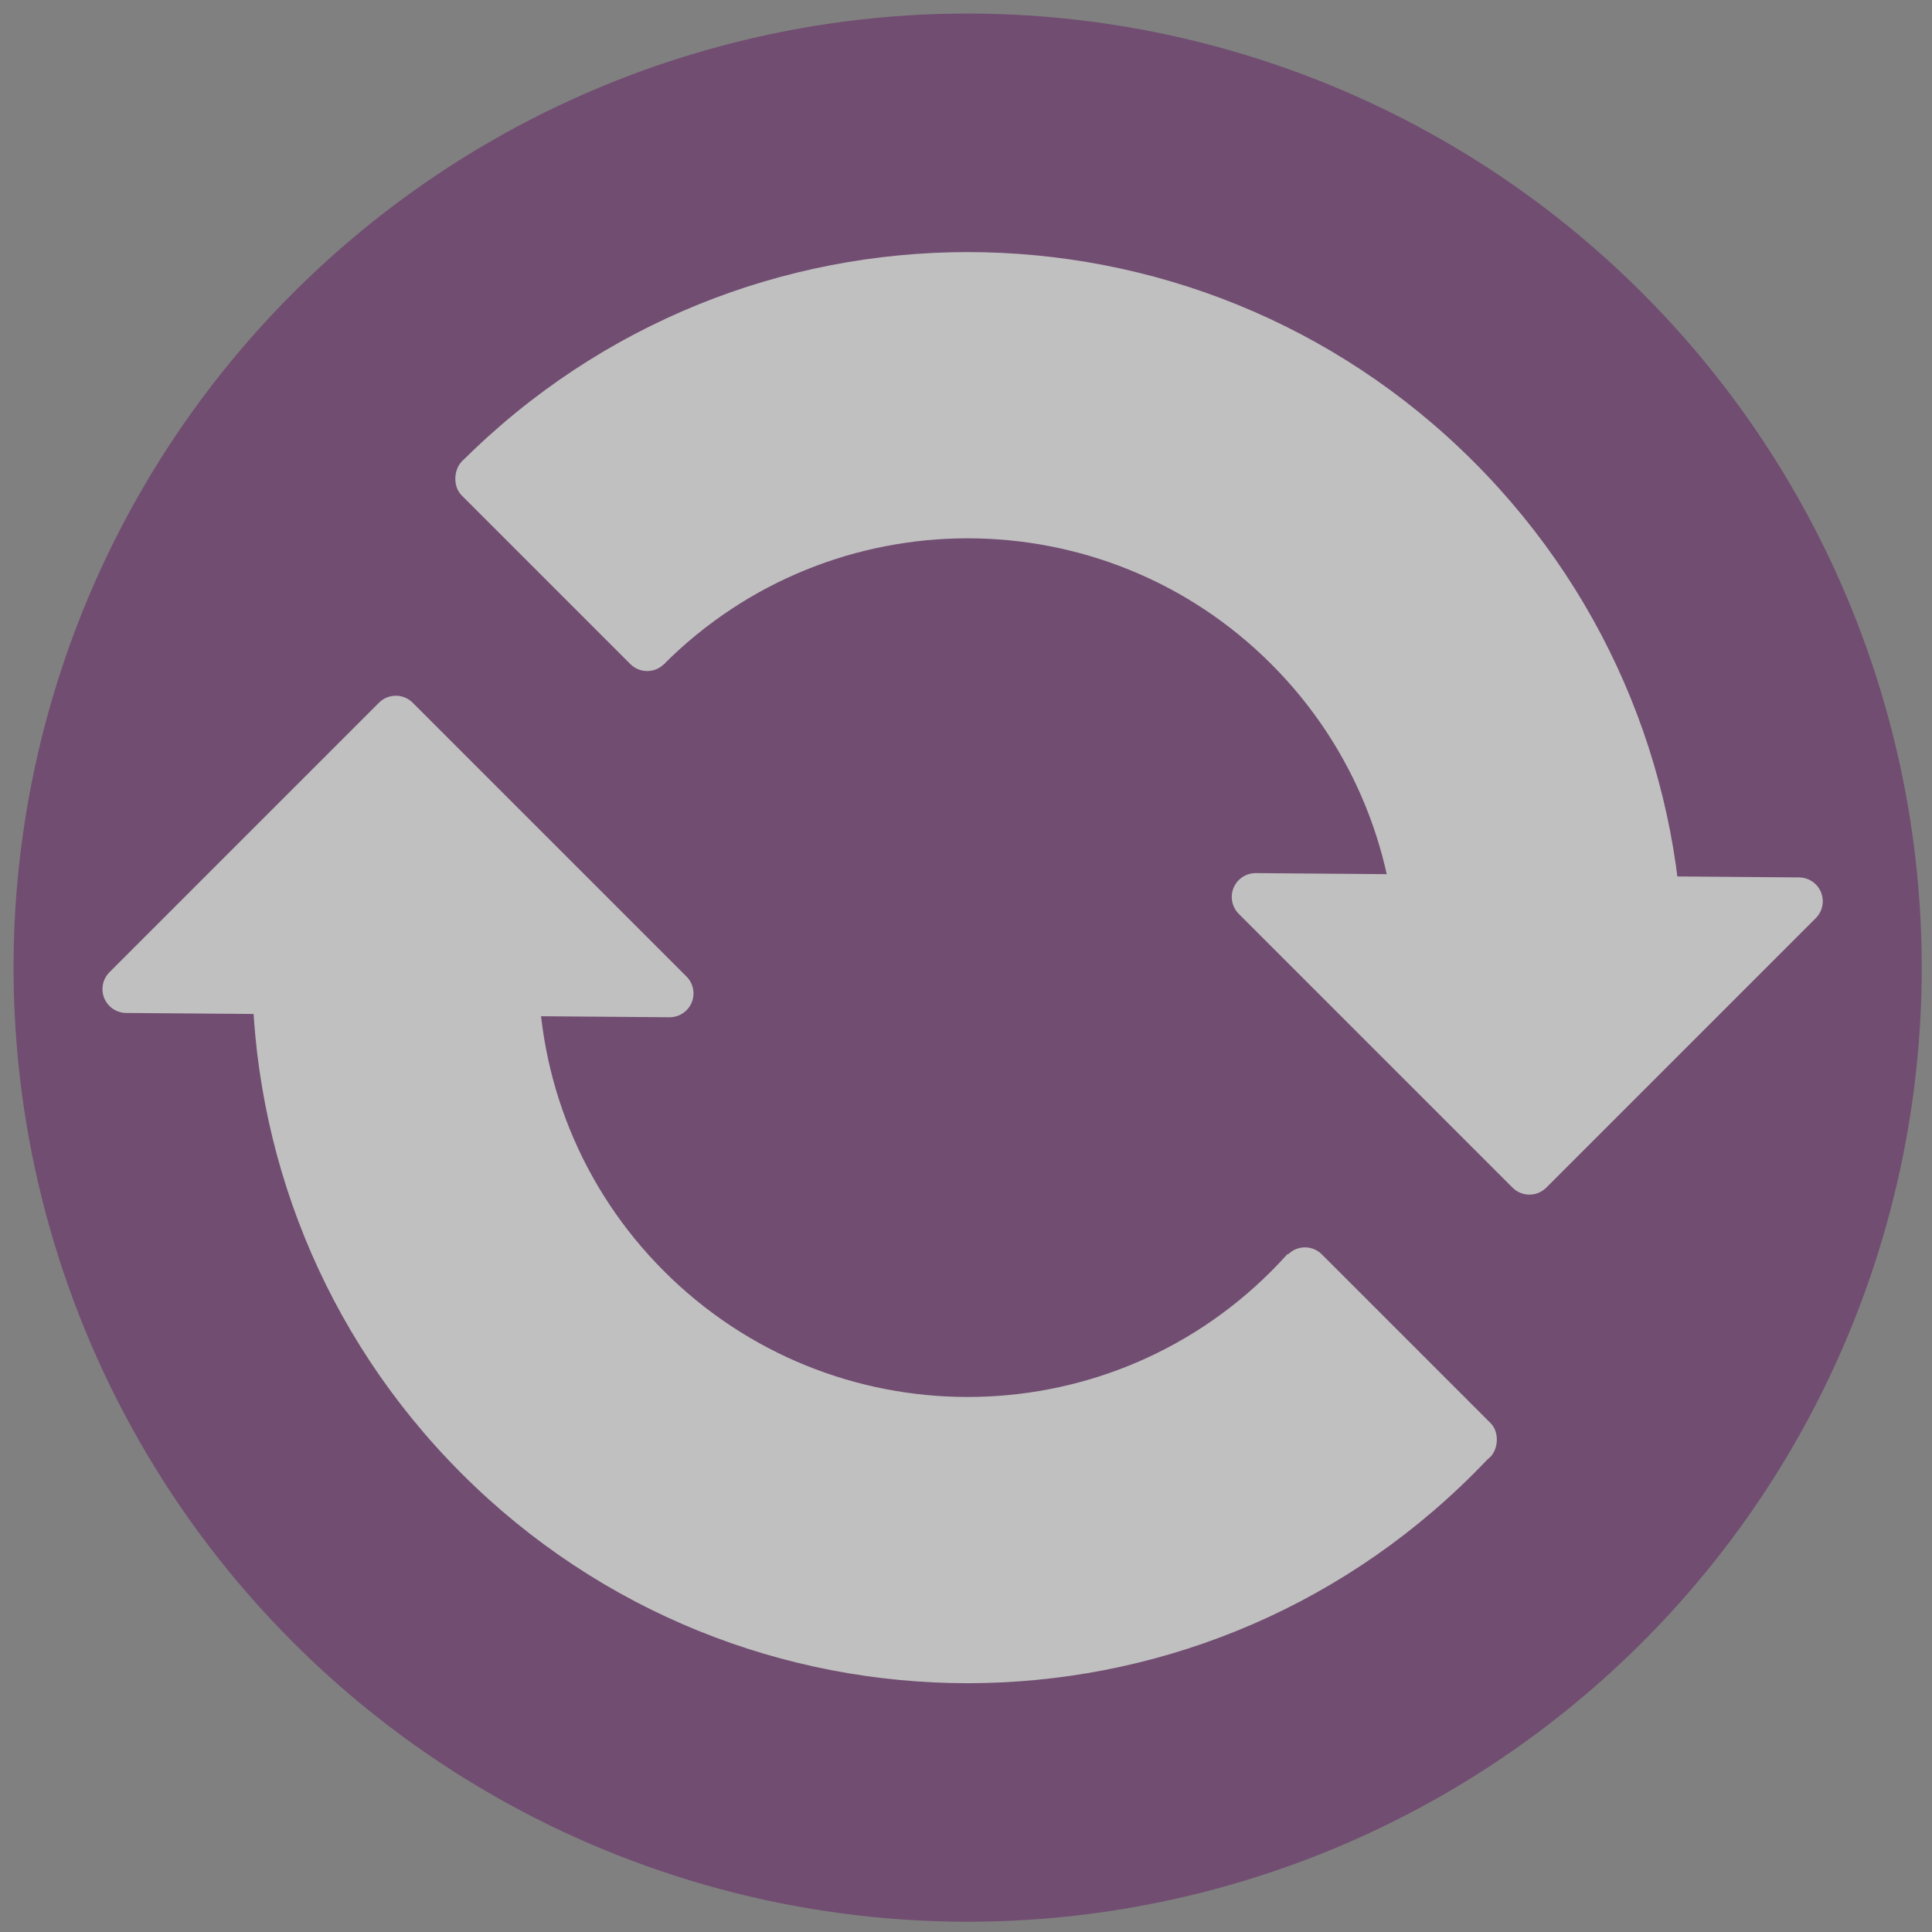 <?xml version="1.0" encoding="UTF-8"?>
<svg width="81px" height="81px" viewBox="0 0 81 81" version="1.1" xmlns="http://www.w3.org/2000/svg" xmlns:xlink="http://www.w3.org/1999/xlink">
    <rect x="0" y="0" width="81" height="81" fill="#808080" stroke="none"/>
    <!-- Generator: Sketch 52 (66869) - http://www.bohemiancoding.com/sketch -->
    <title>Group 5</title>
    <desc>Created with Sketch.</desc>
    <g id="Page-1" stroke="none" stroke-width="1" fill="none" fill-rule="evenodd" opacity="0.5">
        <g id="Group-5" transform="translate(40.569, 40.569) rotate(45) translate(-40.569, -40.569) translate(0.569, 0.569)">
            <g id="Group-4">
                <g id="Group-3" transform="translate(40, 40) rotate(90) translate(-40, -40) ">
                    <circle id="Oval" fill="#621A61" cx="40" cy="40" r="40"></circle>
                    <path d="M40,70 C56.569,70 70,56.569 70,40 C70,23.431 56.569,10 40,10 C23.431,10 10,23.431 10,40 C10,56.569 23.431,70 40,70 Z M40,56 C48.837,56 56,48.837 56,40 C56,31.163 48.837,24 40,24 C31.163,24 24,31.163 24,40 C24,48.837 31.163,56 40,56 Z" id="Combined-Shape" fill="#621A61"></path>
                    <path d="M40,70 C23.431,70 10,56.569 10,40 C10,23.431 23.431,10 40,10 C56.569,10 70,23.431 70,40 C70,56.569 56.569,70 40,70 Z M40,58 C49.941,58 58,49.941 58,40 C58,30.059 49.941,22 40,22 C30.059,22 22,30.059 22,40 C22,49.941 30.059,58 40,58 Z" id="Combined-Shape" fill="#FFFFFF"></path>
                    <rect id="Rectangle" fill="#621A61" x="29" y="9" width="10" height="18"></rect>
                    <rect id="Rectangle" fill="#621A61" x="40" y="54" width="9" height="18"></rect>
                    <rect id="Rectangle" fill="#621A61" x="41" y="63" width="16" height="9"></rect>
                    <rect id="Rectangle" fill="#621A61" x="20" y="8" width="16" height="9"></rect>
                </g>
                <path d="M31.929,48.598 L15.694,48.598 C15.142,48.598 14.694,49.046 14.694,49.598 L14.694,65.578 C14.694,66.13 15.142,66.578 15.694,66.578 C15.957,66.578 16.209,66.475 16.396,66.291 L32.63,50.311 C33.024,49.923 33.029,49.29 32.642,48.896 C32.454,48.705 32.197,48.598 31.929,48.598 Z" id="Path-2" fill="#FFFFFF"></path>
                <path d="M61.235,11 L45,11 C44.448,11 44,11.448 44,12 L44,27.98 C44,28.532 44.448,28.98 45,28.98 C45.262,28.98 45.514,28.877 45.701,28.693 L61.936,12.713 C62.33,12.325 62.335,11.692 61.947,11.299 C61.76,11.108 61.503,11 61.235,11 Z" id="Path-2" fill="#FFFFFF" transform="translate(53.838, 20.684) rotate(-180) translate(-53.838, -20.684) "></path>
                <rect id="Rectangle" fill="#FFFFFF" x="10" y="39" width="12" height="2" rx="1"></rect>
                <rect id="Rectangle" fill="#FFFFFF" x="58" y="38" width="12" height="2" rx="1"></rect>
            </g>
        </g>
    </g>
</svg>